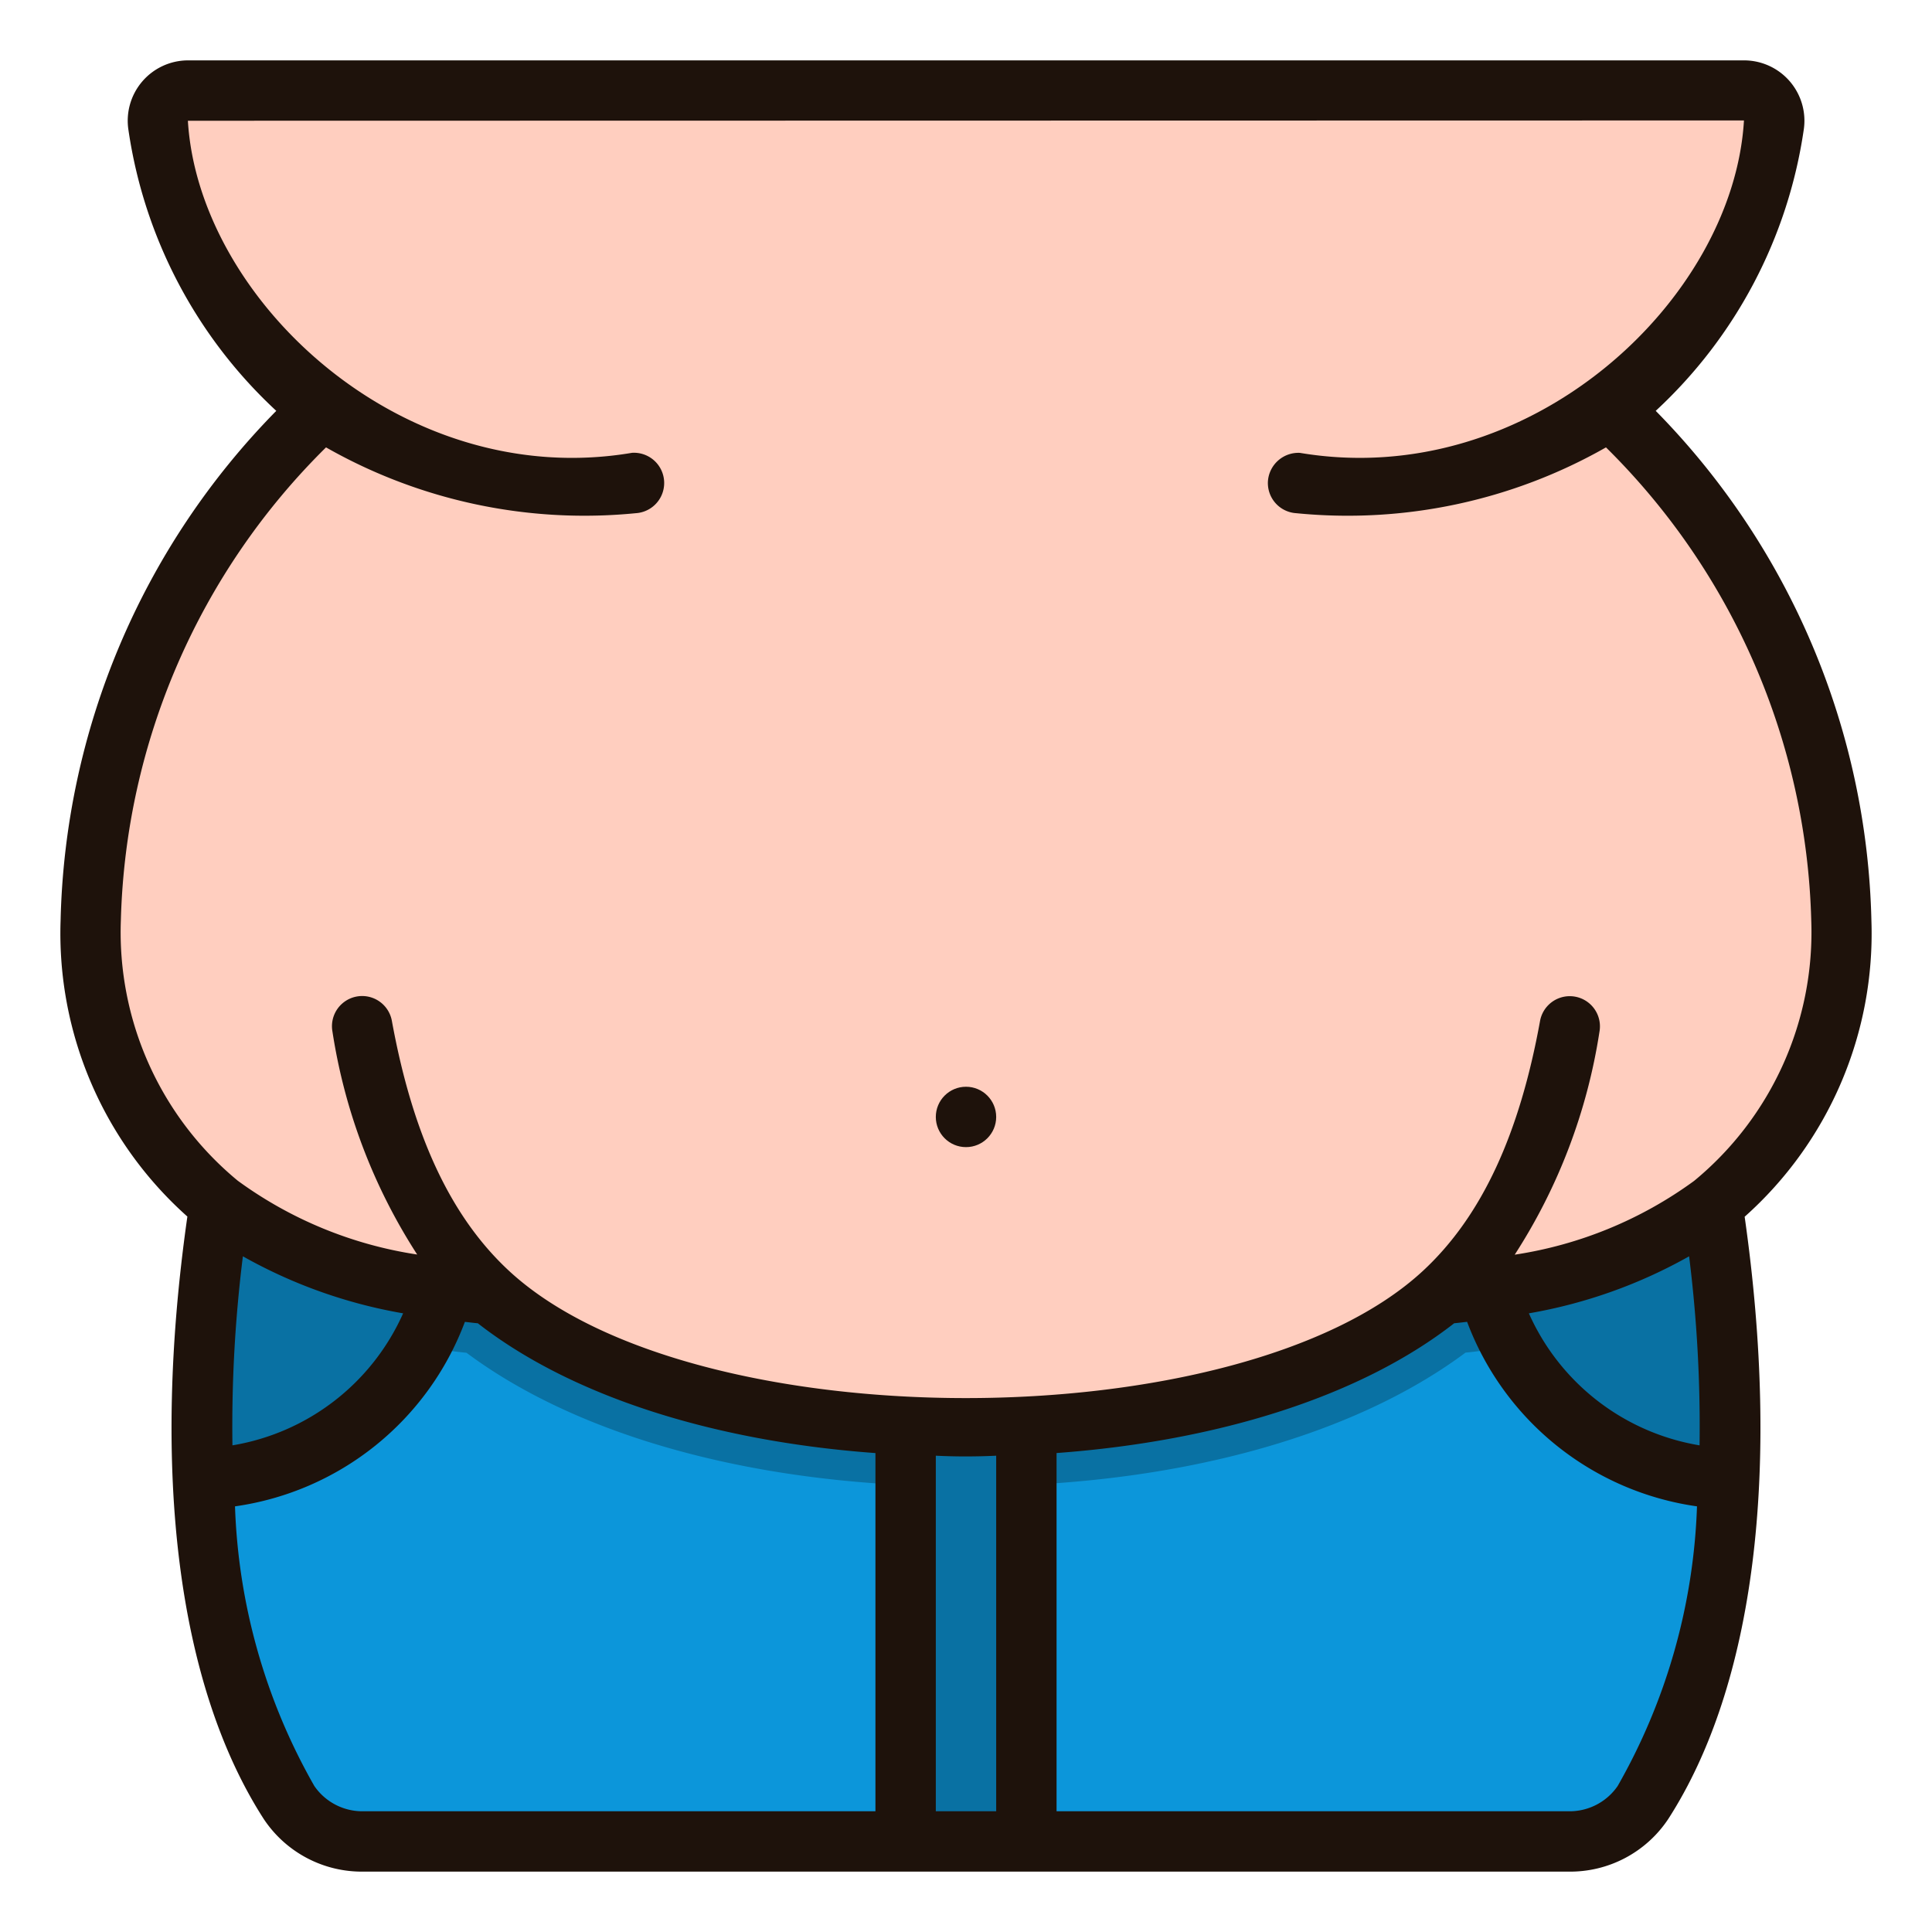<svg xmlns="http://www.w3.org/2000/svg" viewBox="0 0 64 64" id="obesity"><g data-name="Filled outline"><path fill="#0c96da" d="M56.73,39.91a16.116,16.116,0,0,1-8.94,2.95c-3.663,3-9.761,4.409-15.79,4.388-6.029.021-12.127-1.388-15.79-4.388a16.116,16.116,0,0,1-8.94-2.95c-1.271,8.358-.445,15.52,2.3,19.8A2.918,2.918,0,0,0,12.041,61H51.959a2.918,2.918,0,0,0,2.469-1.3C57.175,55.43,58,48.268,56.73,39.91Z"></path><path fill="#0971a3" d="M56.73,39.91a15.477,15.477,0,0,1-7.43,2.8c-.486.063-.988.115-1.51.151C44.189,45.881,37.658,47.3,32,47.248c-5.66.052-12.188-1.367-15.79-4.388-.522-.036-1.024-.088-1.51-.151a15.481,15.481,0,0,1-7.43-2.8,46.54,46.54,0,0,0-.539,9.078A8.481,8.481,0,0,0,13.939,44.6c.5.076.989.164,1.514.212,3.433,2.561,8.629,4.111,14.547,4.384V61h4V49.191c5.918-.273,11.114-1.823,14.547-4.384.525-.048,1.014-.136,1.514-.212a8.481,8.481,0,0,0,7.208,4.393A46.54,46.54,0,0,0,56.73,39.91Z"></path><path fill="#ffcebf" d="M53.28,13.57a14.29,14.29,0,0,0,5.477-9.414A.991.991,0,0,0,57.776,3H6.224a.991.991,0,0,0-.981,1.156A14.29,14.29,0,0,0,10.72,13.57C4.18,18.8-.99,33.53,7.27,39.91a16.116,16.116,0,0,0,8.94,2.95c3.663,3,9.761,4.409,15.79,4.388,6.029.021,12.127-1.388,15.79-4.388a16.116,16.116,0,0,0,8.94-2.95C64.99,33.53,59.82,18.8,53.28,13.57Z"></path><g><path fill="#1e120b" d="M61.993,30.5A24.879,24.879,0,0,0,54.848,13.61a15.792,15.792,0,0,0,4.9-9.29A2,2,0,0,0,57.776,2H6.224A2,2,0,0,0,4.257,4.32a15.792,15.792,0,0,0,4.895,9.29A24.879,24.879,0,0,0,2.007,30.5a12.563,12.563,0,0,0,4.2,9.8C5,48.758,5.89,55.826,8.73,60.246A3.9,3.9,0,0,0,12.041,62H51.959a3.9,3.9,0,0,0,3.311-1.754c2.84-4.42,3.728-11.488,2.524-19.94A12.563,12.563,0,0,0,61.993,30.5ZM29,60H12.041a1.929,1.929,0,0,1-1.628-.836A20.046,20.046,0,0,1,7.785,49.9,9.563,9.563,0,0,0,15.4,43.789c.144.014.282.034.428.046,3.076,2.4,7.762,3.905,13.172,4.3ZM7.7,47.879a45.4,45.4,0,0,1,.346-6.262,16.525,16.525,0,0,0,5.308,1.889A7.542,7.542,0,0,1,7.7,47.879ZM33,60H31V48.222c.662.033,1.338.032,2,0Zm20.587-.836A1.929,1.929,0,0,1,51.959,60H35V48.134c5.412-.4,10.1-1.9,13.172-4.3.146-.012.284-.032.428-.046A9.563,9.563,0,0,0,56.215,49.9,20.046,20.046,0,0,1,53.587,59.164ZM50.646,43.506a16.525,16.525,0,0,0,5.308-1.889,45.4,45.4,0,0,1,.346,6.262A7.542,7.542,0,0,1,50.646,43.506Zm5.473-4.387a13.5,13.5,0,0,1-5.942,2.444,18.866,18.866,0,0,0,2.807-7.384,1,1,0,0,0-1.968-.358c-.673,3.7-1.905,6.456-3.891,8.289-6.072,5.6-24.164,5.607-30.244.006-1.99-1.833-3.223-4.591-3.9-8.3a1,1,0,0,0-1.968.358,18.866,18.866,0,0,0,2.807,7.384,13.5,13.5,0,0,1-5.942-2.444,10.672,10.672,0,0,1-3.874-8.635A22.857,22.857,0,0,1,10.8,14.82,17.306,17.306,0,0,0,21.062,17a1,1,0,0,0-.124-2C13.34,16.288,6.578,9.93,6.224,4l51.547-.01c-.35,5.951-7.1,12.289-14.709,11.012a1.012,1.012,0,0,0-1.06.936A1,1,0,0,0,42.938,17,17.3,17.3,0,0,0,53.2,14.82a22.857,22.857,0,0,1,6.8,15.664A10.672,10.672,0,0,1,56.119,39.119Z"></path><circle cx="32" cy="37" r="1" fill="#1e120b"></circle></g></g></svg>